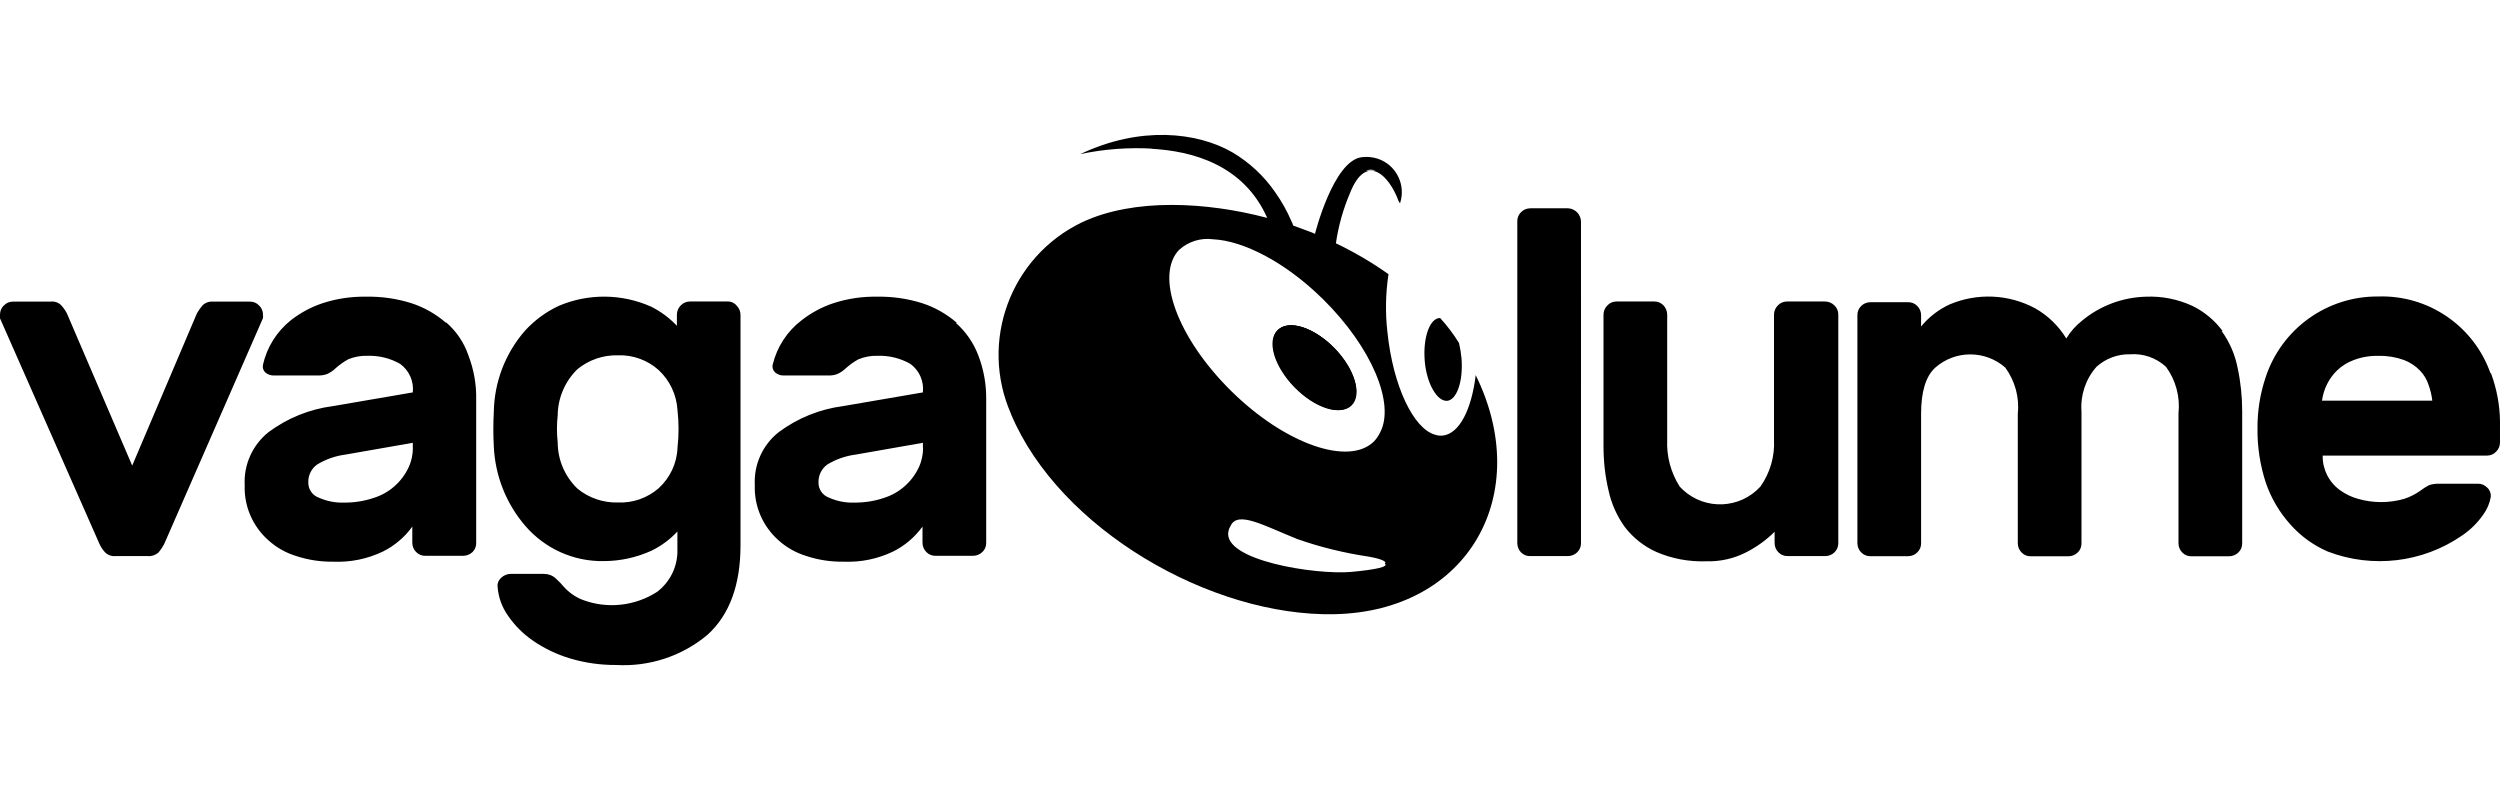 <?xml version="1.0" encoding="UTF-8"?><svg id="a" xmlns="http://www.w3.org/2000/svg" viewBox="0 0 250 80"><defs><style>.b{stroke-width:0px;}</style></defs><path class="b" d="m26.3,31.47c0-.35-.13-.68-.39-.92-.24-.26-.58-.4-.94-.39h-3.67c-.39-.03-.78.11-1.06.39-.21.24-.39.51-.55.79l-6.47,15.22-6.53-15.22c-.15-.29-.33-.55-.55-.79-.27-.29-.67-.44-1.07-.39H1.31c-.35,0-.68.13-.92.39C.13,30.78,0,31.12,0,31.47v.36l9.96,22.59c.14.3.33.58.55.82.29.28.68.41,1.07.37h3.22c.39.03.78-.11,1.06-.37.21-.25.4-.53.55-.82l9.88-22.59c.03-.12.03-.24,0-.36Zm18.29.8c-1.01-.87-2.18-1.54-3.45-1.95-1.46-.46-2.98-.68-4.51-.65-1.48-.03-2.96.19-4.37.65-1.15.38-2.22.96-3.17,1.7-1.4,1.12-2.39,2.68-2.79,4.44-.07.29.02.59.24.79.23.2.52.3.82.3h4.51c.28,0,.56-.05.82-.14.31-.13.58-.31.82-.54.4-.36.84-.68,1.31-.94.6-.25,1.26-.37,1.91-.35,1.15-.04,2.29.24,3.29.81.9.66,1.38,1.74,1.26,2.85l-7.98,1.37c-2.33.3-4.54,1.19-6.43,2.59-1.61,1.28-2.51,3.26-2.4,5.31-.08,2.09.79,4.11,2.35,5.5.8.73,1.75,1.27,2.79,1.59,1.21.4,2.48.59,3.75.57,1.7.07,3.39-.28,4.92-1.01,1.17-.58,2.19-1.44,2.95-2.5v1.61c0,.35.13.69.39.94.25.25.59.39.94.37h3.75c.35,0,.68-.13.94-.37.25-.25.39-.59.37-.94v-14.32c.03-1.52-.24-3.02-.79-4.44-.43-1.26-1.19-2.38-2.19-3.25h-.05Zm-3.3,12.49c0,.69-.14,1.37-.44,2-.69,1.46-1.96,2.57-3.51,3.04-.95.32-1.95.47-2.95.46-.86.03-1.71-.14-2.5-.49-.65-.23-1.08-.85-1.06-1.54-.02-.7.31-1.36.87-1.77.88-.54,1.87-.88,2.9-1.01l6.68-1.17v.49Zm31.46-14.61h-3.75c-.35,0-.68.13-.92.39-.25.24-.39.58-.39.92v1.12c-.74-.78-1.61-1.43-2.57-1.91-2.93-1.31-6.28-1.34-9.23-.09-1.29.6-2.44,1.45-3.4,2.5-1.96,2.25-3.06,5.12-3.11,8.11-.06,1.15-.06,2.3,0,3.45.13,2.93,1.24,5.74,3.16,7.96,1.96,2.27,4.82,3.56,7.82,3.51,1.66,0,3.3-.36,4.81-1.05.97-.48,1.84-1.12,2.57-1.91v1.79c.05,1.66-.7,3.23-2.02,4.24-2.23,1.44-5.02,1.74-7.5.79-.7-.28-1.32-.72-1.82-1.27-.25-.3-.53-.59-.82-.85-.32-.3-.74-.46-1.17-.46h-3.34c-.35,0-.69.14-.95.39-.27.23-.4.58-.36.92.08,1.03.44,2.03,1.04,2.87.67.98,1.52,1.83,2.5,2.5,1.13.78,2.37,1.37,3.69,1.77,1.5.45,3.06.67,4.62.66,3.32.19,6.58-.88,9.13-3.01,2.21-2,3.31-5,3.31-8.95v-23.04c0-.35-.13-.69-.39-.94-.22-.27-.55-.42-.9-.41Zm-5,14.61c-.05,1.56-.74,3.02-1.89,4.07-1.12.97-2.57,1.48-4.05,1.42-1.48.04-2.93-.45-4.07-1.39-1.25-1.21-1.96-2.86-1.97-4.6-.1-.91-.1-1.83,0-2.74.02-1.73.73-3.39,1.97-4.6,1.15-.94,2.59-1.43,4.07-1.39,1.49-.05,2.94.48,4.05,1.47,1.13,1.05,1.8,2.49,1.89,4.02.14,1.25.14,2.5,0,3.75v-.04Zm27.92-12.49c-1.01-.87-2.18-1.54-3.45-1.95-1.46-.46-2.98-.68-4.51-.65-1.48-.03-2.96.19-4.37.65-1.15.38-2.22.96-3.17,1.7-1.45,1.1-2.47,2.67-2.9,4.44-.07.29.03.59.25.79.23.19.51.3.81.3h4.57c.28,0,.55-.04.81-.14.31-.13.58-.31.82-.54.4-.36.84-.68,1.31-.94.61-.25,1.26-.37,1.91-.35,1.15-.04,2.29.24,3.29.81.9.66,1.37,1.74,1.25,2.85l-7.98,1.37c-2.32.3-4.53,1.19-6.42,2.59-1.62,1.27-2.52,3.25-2.41,5.31-.08,2.09.79,4.11,2.35,5.5.8.73,1.76,1.27,2.8,1.59,1.21.4,2.48.59,3.75.57,1.7.07,3.39-.28,4.92-1.01,1.17-.58,2.18-1.44,2.95-2.5v1.61c0,.35.13.69.39.94.24.25.58.38.92.37h3.75c.34,0,.68-.14.92-.37.26-.24.4-.58.39-.94v-14.32c.02-1.52-.25-3.02-.8-4.44-.47-1.23-1.23-2.33-2.21-3.2l.06-.05Zm-3.36,12.49c0,.69-.14,1.37-.44,2-.69,1.46-1.96,2.56-3.5,3.04-.95.32-1.96.47-2.96.46-.86.03-1.71-.14-2.5-.49-.65-.23-1.08-.85-1.06-1.54-.02-.7.31-1.36.87-1.77.88-.54,1.87-.88,2.9-1.01l6.67-1.17v.49h.01Zm64.48-23.93h-3.75c-.35,0-.69.13-.94.39-.25.24-.38.58-.37.92v32.16c0,.35.13.68.37.94.25.25.59.39.94.37h3.75c.34,0,.68-.14.92-.37.26-.24.4-.58.39-.94V22.17c-.01-.7-.55-1.28-1.25-1.34h-.06Zm25.67,9.32h-3.75c-.35,0-.68.13-.92.39-.25.24-.39.58-.39.92v12.49c.09,1.68-.39,3.34-1.36,4.71-2.04,2.23-5.5,2.38-7.73.34-.12-.11-.23-.22-.34-.34-.89-1.4-1.33-3.05-1.25-4.71v-12.49c0-.34-.14-.68-.37-.92-.24-.26-.58-.4-.94-.39h-3.75c-.35,0-.68.13-.92.39-.25.24-.39.58-.39.92v13.18c0,1.48.16,2.95.5,4.39.28,1.32.84,2.57,1.62,3.66.83,1.08,1.91,1.94,3.15,2.5,1.57.68,3.28,1,5,.94,1.4.04,2.78-.27,4.02-.91,1.04-.53,1.99-1.22,2.82-2.04v1.12c0,.35.13.69.39.94.24.25.58.38.92.37h3.75c.35,0,.68-.13.92-.37.26-.24.4-.58.39-.94v-22.84c0-.35-.13-.68-.39-.92-.25-.25-.59-.39-.95-.39h-.04Zm39.79,2.94c-.79-1.06-1.82-1.92-3.01-2.5-1.45-.67-3.05-.99-4.65-.92-2.34.06-4.6.91-6.4,2.41-.62.49-1.15,1.09-1.56,1.77-.76-1.25-1.83-2.29-3.1-3.01-2.65-1.43-5.81-1.57-8.58-.39-1.1.51-2.07,1.26-2.84,2.2v-1.12c0-.35-.13-.69-.39-.94-.24-.25-.58-.38-.92-.37h-3.75c-.35,0-.68.13-.92.37-.26.24-.4.58-.39.94v22.78c0,.35.13.69.39.94.24.25.58.38.92.37h3.75c.35,0,.68-.13.92-.37.26-.24.4-.58.39-.94v-12.93c0-2.19.46-3.75,1.42-4.62,2-1.76,5-1.76,7,0,.98,1.34,1.43,3,1.25,4.65v12.91c0,.35.13.69.39.94.24.25.58.38.92.37h3.75c.34,0,.68-.14.92-.37.26-.24.4-.58.39-.94v-13.18c-.12-1.63.42-3.24,1.5-4.46.92-.83,2.12-1.28,3.36-1.25,1.32-.1,2.61.35,3.59,1.25.98,1.34,1.43,3.01,1.25,4.66v12.98c0,.35.13.69.39.94.24.25.58.38.92.37h3.75c.34,0,.68-.14.92-.37.26-.24.4-.58.39-.94v-13.18c0-1.47-.15-2.94-.46-4.37-.26-1.32-.8-2.57-1.59-3.66h.07Zm26.8,4.24c-1.67-4.74-6.22-7.85-11.24-7.68-5.1-.04-9.64,3.22-11.24,8.06-.56,1.67-.84,3.41-.82,5.17-.02,1.82.26,3.63.82,5.36.53,1.56,1.37,2.99,2.47,4.21,1.04,1.17,2.31,2.09,3.75,2.71,4.45,1.7,9.46,1.11,13.39-1.59.84-.56,1.56-1.27,2.14-2.1.39-.53.65-1.14.76-1.79.03-.35-.1-.69-.36-.92-.25-.26-.59-.4-.95-.39h-3.91c-.32,0-.63.04-.94.14-.31.16-.6.34-.87.55-.49.35-1.04.63-1.61.82-1.52.44-3.13.44-4.65,0-.65-.18-1.26-.48-1.8-.87-1.1-.8-1.75-2.09-1.72-3.45h16.42c.35,0,.68-.13.92-.39.25-.24.39-.58.39-.92v-2.19c-.03-1.62-.34-3.22-.9-4.74h-.04Zm-16.85,2.74c.15-1.14.67-2.2,1.49-3.01.49-.47,1.07-.83,1.7-1.06.8-.3,1.65-.44,2.5-.41.85-.02,1.7.12,2.5.41.61.23,1.16.59,1.61,1.06.4.41.7.92.87,1.47.18.5.3,1.01.36,1.54h-11.03Z"/><path class="b" d="m101.11,41.43c4.84,11.49,19.99,20.24,32.32,19.99,13.44-.27,19.99-12.03,14.14-23.91h0c-.41,3.45-1.64,5.88-3.31,6.05-.25.02-.51,0-.75-.09-2.17-.59-4.22-4.9-4.77-10.28-.22-1.92-.18-3.86.11-5.77-1.66-1.18-3.42-2.21-5.26-3.09.25-1.72.72-3.4,1.4-5,1.64-4.16,3.95-1.75,4.85.74l.16.27c.62-1.85-.38-3.86-2.23-4.47-.52-.17-1.06-.22-1.6-.15-2.84.35-4.67,7.66-4.67,7.66l-.62-.25-1.56-.57-.1-.29-.06-.11c-.44-1.04-1-2.03-1.65-2.95-1.12-1.62-2.57-2.97-4.26-3.97-3.54-2.04-9.23-2.67-15.22.17,2.41-.51,4.87-.69,7.32-.54h-.37c4.34.2,9.42,1.67,11.74,6.92-6.01-1.59-13.29-2.02-18.52.44-7.16,3.44-10.3,11.94-7.08,19.2Zm36.47-24.36c-.26-.02-.52-.02-.77,0h-.24c.32-.14.69-.14,1.01,0Zm.89,39.28c.46.32-.86.61-3.34.84-3.56.32-12.97-1.15-12.28-4.1.04-.19.12-.37.22-.52.71-1.52,3.32,0,6.67,1.34,2.31.81,4.69,1.39,7.11,1.75,1.44.25,1.89.55,1.61.7Zm-20.54-31.38c.92-.83,2.17-1.21,3.4-1.04,3.05.15,7.25,2.32,10.96,5.98,4.87,4.8,7.23,10.44,5.73,13.32-.16.33-.36.63-.61.9-2.5,2.5-8.87.3-14.26-5s-7.71-11.59-5.22-14.17Z"/><ellipse class="b" cx="131.49" cy="36.72" rx="2.74" ry="5.22" transform="translate(11.62 102.07) rotate(-44.2)"/><ellipse class="b" cx="131.44" cy="36.73" rx="2.74" ry="5.22" transform="translate(11.6 102.03) rotate(-44.2)"/><ellipse class="b" cx="131.44" cy="36.73" rx="2" ry="3.8" transform="translate(11.6 102.03) rotate(-44.2)"/><ellipse class="b" cx="131.11" cy="36.26" rx="1.24" ry="2.32" transform="translate(11.84 101.67) rotate(-44.2)"/><path class="b" d="m144.63,40.09c1.04,0,1.71-1.97,1.52-4.27-.05-.51-.13-1.02-.25-1.52-.55-.89-1.18-1.73-1.89-2.5h0c-1.04,0-1.72,1.96-1.54,4.26s1.25,4.07,2.2,4.02h-.05Z"/><ellipse class="b" cx="131.49" cy="36.79" rx="2.76" ry="5.25" transform="translate(11.58 102.08) rotate(-44.2)"/><ellipse class="b" cx="131.41" cy="36.79" rx="2.76" ry="5.25" transform="translate(11.55 102.03) rotate(-44.2)"/></svg>